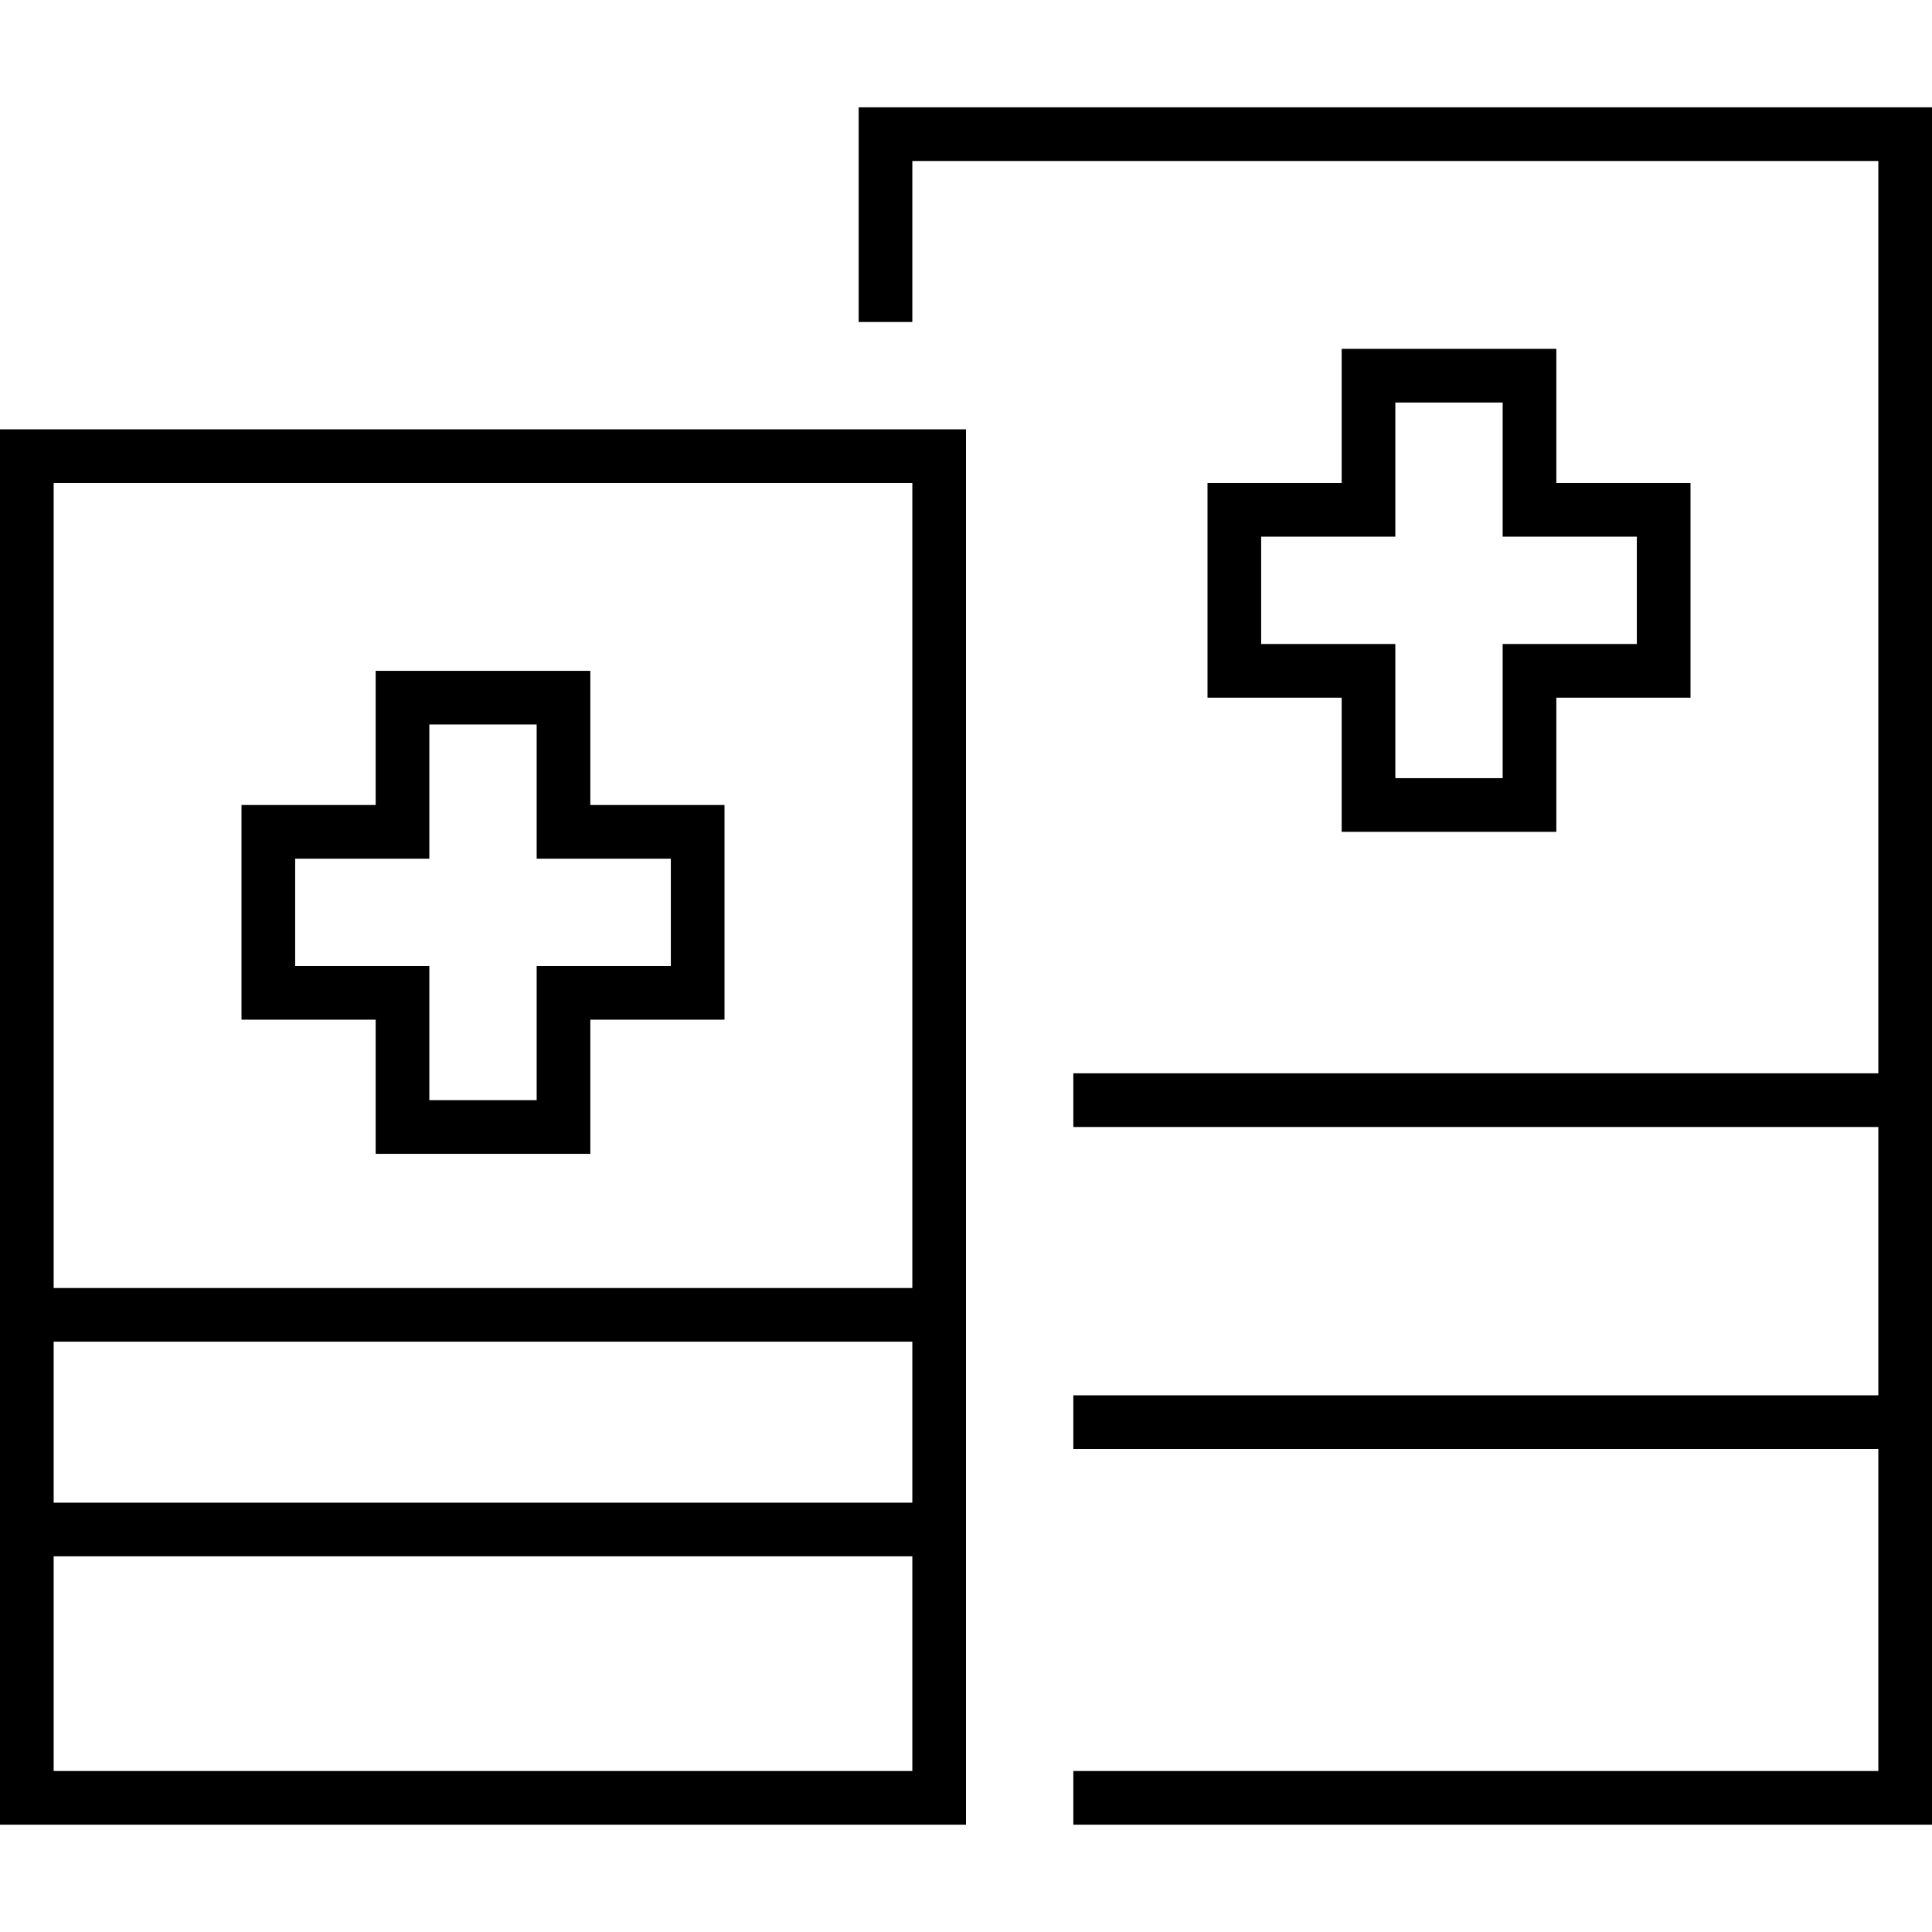 <svg xmlns="http://www.w3.org/2000/svg" width="24" height="24" viewBox="0 0 576 512"><path d="M264 0l-8 0 0 8 0 56 16 0 0-48 288 0 0 272-232 0-8 0 0 16 8 0 232 0 0 80-232 0-8 0 0 16 8 0 232 0 0 96-240 0 0 16 248 0 8 0 0-8L576 8l0-8-8 0L264 0zM16 112l256 0 0 240L16 352l0-240zm0 256l256 0 0 48L16 416l0-48zm0 64l256 0 0 64L16 496l0-64zM0 96l0 16L0 496l0 16 16 0 256 0 16 0 0-16 0-384 0-16-16 0L16 96 0 96zM400 72l0 8 0 32-32 0-8 0 0 8 0 48 0 8 8 0 32 0 0 32 0 8 8 0 48 0 8 0 0-8 0-32 32 0 8 0 0-8 0-48 0-8-8 0-32 0 0-32 0-8-8 0-48 0-8 0zm16 16l32 0 0 32 0 8 8 0 32 0 0 32-32 0-8 0 0 8 0 32-32 0 0-32 0-8-8 0-32 0 0-32 32 0 8 0 0-8 0-32zM120 168l-8 0 0 8 0 32-32 0-8 0 0 8 0 48 0 8 8 0 32 0 0 32 0 8 8 0 48 0 8 0 0-8 0-32 32 0 8 0 0-8 0-48 0-8-8 0-32 0 0-32 0-8-8 0-48 0zm8 48l0-32 32 0 0 32 0 8 8 0 32 0 0 32-32 0-8 0 0 8 0 32-32 0 0-32 0-8-8 0-32 0 0-32 32 0 8 0 0-8z"/></svg>